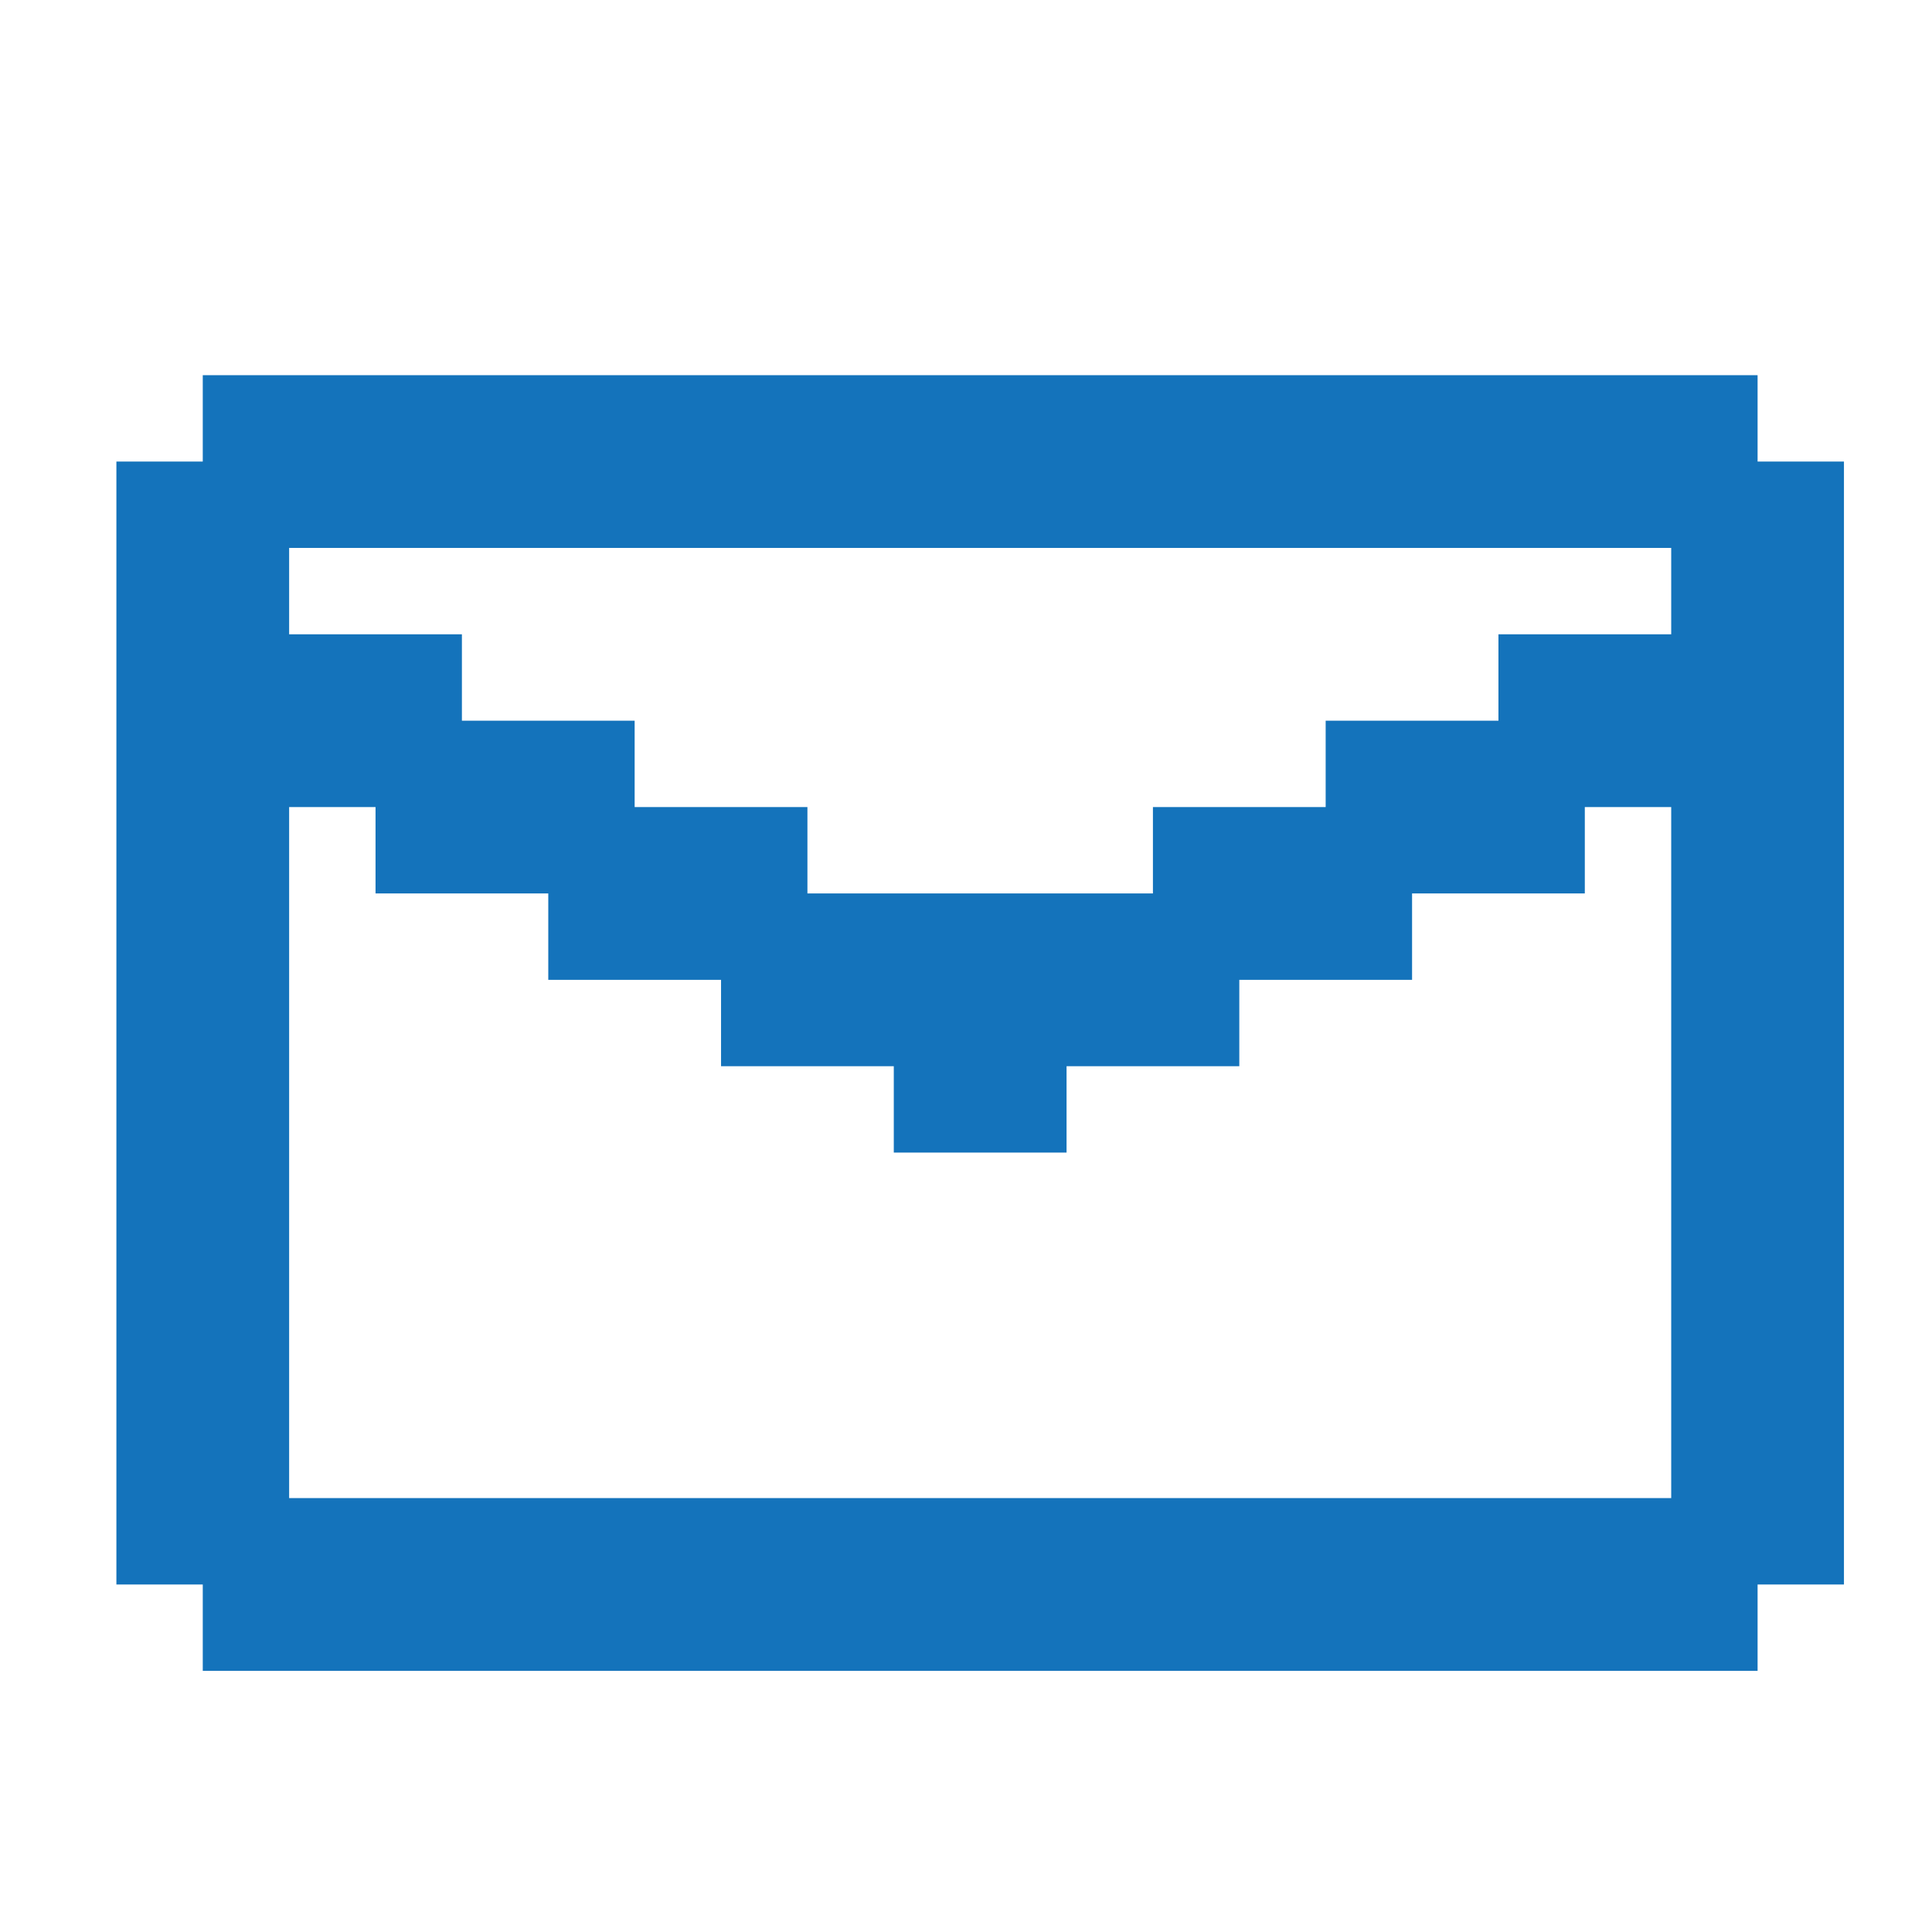 <svg width="61" height="61" viewBox="0 0 61 61" fill="none" xmlns="http://www.w3.org/2000/svg">
<path d="M3.675 14.573H6.402V11.846H55.493V14.573H58.22V50.028H55.493V52.755H6.402V50.028H3.675V14.573ZM9.129 47.3H52.766V25.482H50.038V28.209H44.584V30.937H39.129V33.664H33.675V36.391H28.22V33.664H22.766V30.937H17.311V28.209H11.857V25.482H9.129V47.3ZM52.766 17.3H9.129V20.027H14.584V22.755H20.038V25.482H25.493V28.209H36.402V25.482H41.856V22.755H47.311V20.027H52.766V17.3Z" fill="#1473BB"/>
</svg>
